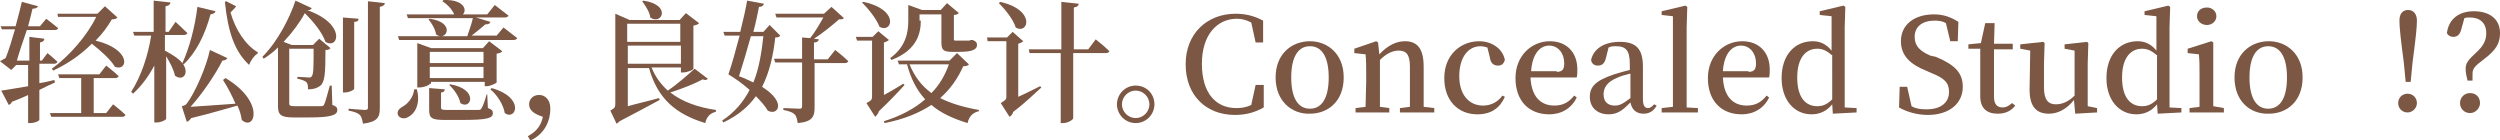 <?xml version="1.0" encoding="utf-8"?>
<!-- Generator: Adobe Illustrator 24.3.0, SVG Export Plug-In . SVG Version: 6.00 Build 0)  -->
<svg version="1.1" id="图层_1" xmlns="http://www.w3.org/2000/svg" xmlns:xlink="http://www.w3.org/1999/xlink" x="0px" y="0px"
	 viewBox="0 0 400.2 22.4" style="enable-background:new 0 0 400.2 22.4;" xml:space="preserve">
<style type="text/css">
	.st0{fill:none;stroke:#AF8A6D;stroke-width:7.087;stroke-miterlimit:10;}
	.st1{fill:none;stroke:#7B5744;stroke-width:5.669;stroke-miterlimit:10;}
	.st2{fill:none;stroke:#EEDFBE;stroke-width:8.504;stroke-miterlimit:10;}
	.st3{fill:none;}
	.st4{fill:#BB474B;}
	.st5{fill:#A7C349;}
	.st6{fill:#E0EDF2;stroke:#E0EDF2;stroke-width:0.283;stroke-miterlimit:10;}
	.st7{fill:#E0EDF2;stroke:#E0EDF2;stroke-width:0.142;stroke-miterlimit:10;}
	.st8{fill:#E0EDF2;stroke:#E0EDF2;stroke-width:0.425;stroke-miterlimit:10;}
	.st9{fill:#E0EDF2;stroke:#E0EDF2;stroke-width:0.567;stroke-miterlimit:10;}
	.st10{fill:#E0EDF2;stroke:#E0EDF2;stroke-width:0.709;stroke-miterlimit:10;}
	.st11{fill:#E0EDF2;}
	.st12{fill:#7C5543;stroke:#7B5744;stroke-miterlimit:10;}
	.st13{fill:#ECDDBB;stroke:#EEDFBE;stroke-miterlimit:10;}
	.st14{fill:#AF896D;stroke:#AF8A6D;stroke-miterlimit:10;}
	.st15{fill:#7B5744;}
	.st16{fill:#EEDFBE;}
	.st17{fill:#AF8A6D;}
	.st18{clip-path:url(#SVGID_2_);}
	.st19{fill:none;stroke:#AF8A6D;stroke-width:28.346;stroke-linecap:round;stroke-miterlimit:10;}
	.st20{fill:none;stroke:#7B5744;stroke-width:28.346;stroke-linecap:round;stroke-miterlimit:10;}
	.st21{fill:none;stroke:#EEDFBE;stroke-width:28.346;stroke-linecap:round;stroke-miterlimit:10;}
	.st22{clip-path:url(#SVGID_4_);fill:#010000;}
	.st23{fill:#010000;}
	.st24{fill:none;stroke:#EEDFBE;stroke-width:6;stroke-linecap:round;stroke-linejoin:round;}
	.st25{fill:none;stroke:#AF8A6D;stroke-width:13.191;stroke-linecap:round;stroke-miterlimit:10;}
	.st26{fill:none;stroke:#EEDFBE;stroke-width:13.191;stroke-linecap:round;stroke-miterlimit:10;}
	.st27{fill:none;stroke:#7B5744;stroke-width:13.191;stroke-linecap:round;stroke-miterlimit:10;}
	.st28{fill:none;stroke:#7B5744;stroke-width:13.233;stroke-linecap:round;stroke-miterlimit:10;}
	.st29{fill:#BD8A6D;}
	.st30{fill:#F2DEBA;}
	.st31{fill:#885441;}
	.st32{fill:none;stroke:#AF8A6D;stroke-width:4.05;stroke-linecap:round;stroke-miterlimit:10;}
	.st33{fill:none;stroke:#EEDFBE;stroke-width:4.05;stroke-linecap:round;stroke-miterlimit:10;}
	.st34{fill:none;stroke:#7B5744;stroke-width:4.05;stroke-linecap:round;stroke-miterlimit:10;}
	.st35{fill:none;stroke:#A7C349;stroke-width:3;stroke-linecap:round;}
	.st36{fill:none;stroke:#BB474B;stroke-width:3;stroke-linecap:round;}
	.st37{enable-background:new    ;}
</style>
<g id="组_3518" transform="translate(0 -2298)">
	<g>
		<defs>
			<rect id="SVGID_1_" x="532.7" y="-729.7" width="1920" height="4106"/>
		</defs>
		<clipPath id="SVGID_2_">
			<use xlink:href="#SVGID_1_"  style="overflow:visible;"/>
		</clipPath>
		<g id="组_3517" class="st18">
			<g id="组_3516">
				<g id="组_3110">
					<g id="组_3109">
						<g id="组_3108">
							<path id="路径_3419" class="st19" d="M477.2,2237.4l-62.1,61.1c-9.2,9-12.7,22.3-9.3,34.7l13.3,47.7"/>
						</g>
					</g>
				</g>
			</g>
		</g>
	</g>
</g>
<g class="st37">
	<path class="st15" d="M8.8,13.2c-0.7,0.3-1.5,0.7-2.5,1.2v4.8c0,0.1-0.6,0.5-1.5,0.5H4.5v-4.5c-0.8,0.4-1.6,0.7-2.6,1.1
		c-0.1,0.3-0.3,0.4-0.5,0.5l-1.2-2.3c0.9-0.1,2.4-0.4,4.3-0.7v-3.4H2.6l-0.8,0.8L0,9.8c0.2-0.1,0.5-0.3,0.9-0.5
		c0.5-1.2,1-2.9,1.5-4.6H0.3L0.1,4.2h2.4c0.4-1.5,0.8-3,1-3.9L6.1,1C6,1.2,5.7,1.4,5.2,1.4C5,2.2,4.8,3.1,4.5,4.2h1.9l1-1.2
		c0,0,1.2,0.9,1.9,1.5c0,0.2-0.3,0.3-0.5,0.3H4.3C3.7,6.5,3.1,8.3,2.7,9.7h2V5.9l2.4,0.3c0,0.3-0.2,0.5-0.7,0.6v2.9h0.3l0.9-1.2
		c0,0,1,0.8,1.6,1.4c-0.1,0.2-0.3,0.3-0.5,0.3H6.3v3.1c0.8-0.1,1.6-0.3,2.4-0.5L8.8,13.2z M18.1,16.7c0,0,1.3,1,2,1.7
		c-0.1,0.2-0.3,0.3-0.6,0.3H8.2l-0.2-0.6h5v-5.6H9.5l-0.2-0.6h6.6l1.1-1.4c0,0,1.3,1,2,1.7c-0.1,0.2-0.3,0.3-0.6,0.3H15v5.6h2
		L18.1,16.7z M9.3,2.8L9.2,2.2h6.4L16.8,1l2,1.8c-0.2,0.2-0.4,0.3-0.9,0.3c-0.7,1.2-1.5,2.3-2.6,3.4c5.8,1.4,5.2,5,3.1,4.2
		c-0.7-1.2-2.3-2.6-3.7-3.7c-1.7,1.7-3.8,3.2-6.2,4.3l-0.2-0.3c2.9-2.1,5.7-5.4,7.1-8.3H9.3z"/>
	<path class="st15" d="M29.2,10.1c1.2,1.6,0.1,3-1.2,2c-0.2-1-0.8-2.1-1.4-3.1v10c0,0.2-0.8,0.6-1.5,0.6h-0.4v-9.1
		c-0.9,1.7-2,3.2-3.4,4.5l-0.3-0.3c1.6-2.5,2.7-5.8,3.2-9h-2.7l-0.2-0.6h3.3v-5l2.7,0.3c-0.1,0.3-0.2,0.5-0.8,0.6v4.1h0.5l1.1-1.6
		c0,0,1.2,1.1,1.9,1.8c-0.1,0.2-0.3,0.3-0.6,0.3h-3v2.5C27.9,8.9,28.7,9.5,29.2,10.1c1.1-2.4,2-5.7,2.4-9l2.9,0.7
		c-0.1,0.3-0.3,0.4-0.8,0.5c-0.9,3.3-2.3,6.1-4.3,8L29.2,10.1z M36.1,12.5c6.4,3.8,4.7,8.6,2.6,6.7c-0.1-0.7-0.3-1.5-0.7-2.3
		c-1.8,0.5-4.4,1.3-7.4,2c-0.2,0.3-0.4,0.5-0.7,0.6L29.1,17c0,0,0.5-0.1,0.7-0.3c1.4-1.7,3.3-6.2,3.8-8.7l2.8,1.3
		c-0.1,0.2-0.4,0.4-0.8,0.4c-1.1,2.2-3.2,5.3-5.1,7.4c1.7-0.1,4.3-0.3,7.2-0.5c-0.6-1.4-1.3-2.7-2-3.8L36.1,12.5z M37.8,1
		c-0.2,0.3-0.5,0.6-0.9,1c0.8,2.8,2.4,5.2,4.4,6.4l-0.1,0.2c-0.5,0.3-1.1,1.1-1.3,1.8C37.6,8.3,36.5,5.2,36,0.3l0.2-0.1L37.8,1z"/>
	<path class="st15" d="M53.2,16.8c0.6,0.2,0.8,0.4,0.8,0.8c0,0.8-0.9,1.2-4.5,1.2H47c-2,0-2.5-0.4-2.5-1.8V7.6
		c-0.7,0.7-1.5,1.3-2.3,1.8L42,9.1c2.5-2.5,4.4-6.3,5.3-9l2.6,1.2c-0.1,0.2-0.3,0.4-0.8,0.3v0c6.4,2.2,5.1,6.4,3,5.1
		c-0.5-1.5-2-3.3-3.3-4.6c-0.8,1.5-2,3.1-3.4,4.6l1.3,0.5h3.4l1-1l1.8,1.5c-0.1,0.2-0.4,0.3-0.8,0.3c0,3.7-0.1,5.1-0.8,5.7
		c-0.5,0.4-1.1,0.6-2,0.6c0-0.5,0-0.9-0.3-1.2c-0.3-0.2-0.8-0.4-1.4-0.5l0-0.3c0.5,0,1.5,0.1,1.8,0.1c0.3,0,0.4,0,0.5-0.2
		c0.3-0.3,0.3-1.6,0.3-4.4h-3.9v8.7c0,0.4,0.1,0.5,1,0.5h2.1c0.9,0,1.7,0,2,0c0.3,0,0.4-0.1,0.5-0.3c0.2-0.4,0.5-1.6,0.9-3h0.3
		L53.2,16.8z M56.7,14.2c0,0.2-0.8,0.6-1.5,0.6h-0.3V2.8L57.4,3c0,0.3-0.2,0.5-0.7,0.5V14.2z M61.6,0.5c0,0.3-0.3,0.5-0.8,0.6v16.2
		c0,1.4-0.3,2.2-2.7,2.5c-0.1-0.6-0.2-1.1-0.5-1.4c-0.3-0.3-0.8-0.5-1.8-0.7v-0.3c0,0,2.2,0.2,2.6,0.2c0.4,0,0.5-0.1,0.5-0.4V0.2
		L61.6,0.5z"/>
	<path class="st15" d="M66.7,14.2c0.7,2.4-0.3,4-1.3,4.5c-0.6,0.4-1.4,0.3-1.7-0.3c-0.2-0.6,0.2-1,0.7-1.3c0.8-0.4,1.8-1.5,1.9-2.8
		H66.7z M80.6,4.4c0,0,1.3,1,2.2,1.7c-0.1,0.2-0.3,0.3-0.6,0.3H63.9l-0.2-0.6h11.1c0.3-0.9,0.7-2,0.9-2.9H65.3l-0.2-0.6h7.6
		c-0.3-0.8-1.2-1.7-1.9-2.1L71,0c3.3-0.1,3.8,1.6,3.1,2.3H78l1.2-1.5c0,0,1.3,1,2.2,1.7c-0.1,0.2-0.3,0.3-0.6,0.3h-4.6l2.3,0.7
		c-0.1,0.3-0.3,0.4-0.8,0.4c-0.6,0.5-1.4,1.2-2.2,1.8h4L80.6,4.4z M68.8,13.4c0,0.2-0.9,0.6-1.7,0.6h-0.3V6.9L69,7.7h8.3l1-1.1
		l2.1,1.6c-0.1,0.2-0.4,0.3-0.9,0.4v4.6c0,0.1-1,0.6-1.6,0.6h-0.3v-0.7h-8.6V13.4z M78.1,17.3c0.6,0.2,0.8,0.4,0.8,0.8
		c0,0.8-0.8,1.1-4.9,1.1h-2.8c-2.1,0-2.5-0.3-2.5-1.6v-3.5l2.5,0.2c0,0.3-0.2,0.5-0.6,0.5v2.4c0,0.3,0.1,0.4,0.9,0.4h2.7
		c1.1,0,2,0,2.4,0c0.3,0,0.4-0.1,0.5-0.3c0.2-0.3,0.5-1.1,0.8-2.2H78L78.1,17.3z M68.8,3c4.3,0.6,2.6,3.8,1,2.5
		c-0.1-0.8-0.7-1.8-1.2-2.4L68.8,3z M68.8,8.3v1.8h8.6V8.3H68.8z M77.4,12.5v-1.8h-8.6v1.8H77.4z M72.1,13.5c4.6,0.8,3.3,4.2,1.6,3
		c-0.2-1-1-2.2-1.8-2.9L72.1,13.5z M78.7,14.1c5.4,1.5,3.9,5.3,2.1,4c-0.2-1.3-1.2-2.9-2.3-3.8L78.7,14.1z"/>
	<path class="st15" d="M84.5,21.8c1.7-0.9,2.2-2.1,2.4-3.1c-0.9-0.3-2.2-0.8-2.2-2c0-0.8,0.6-1.5,1.6-1.5c1,0,1.8,0.8,1.8,2.2
		c0,1.8-0.8,4-3.2,5.1L84.5,21.8z"/>
	<path class="st15" d="M113.3,12.6c-0.1,0.2-0.4,0.3-0.8,0.1c-1.3,0.7-3.3,1.5-5.2,2.1c1.9,1.5,4.5,2.4,7.3,2.8l0,0.3
		c-0.9,0.2-1.5,0.8-1.7,1.8c-4.6-1.4-7.6-3.8-9-8.8h-3.4V17c1.4-0.4,3.2-0.8,5-1.3l0.1,0.3c-1.3,0.7-3.7,2-6.4,3.4
		c-0.2,0.2-0.3,0.3-0.5,0.4l-1-2.1c0.7-0.4,0.8-0.5,0.8-1.1V2.2l2.3,1h8l1-1.1l2.1,1.6c-0.1,0.2-0.4,0.3-0.9,0.4V11
		c0,0.2-1,0.6-1.7,0.6h-0.3v-0.8h-4.7c0.6,1.5,1.5,2.7,2.6,3.7c1.5-1,3.3-2.6,4.3-3.5L113.3,12.6z M108.9,6.6V3.8h-8.5v2.9H108.9z
		 M100.5,10.2h8.5V7.3h-8.5V10.2z M103,0.1c4.6,0.7,2.9,4,1.1,2.7c-0.1-0.9-0.8-1.9-1.3-2.6L103,0.1z"/>
	<path class="st15" d="M124.9,5.7c-0.1,0.2-0.4,0.3-0.8,0.3c-0.3,2.8-0.9,5.5-2.1,7.9c4.1,2.6,2.4,4.7,0.9,3.8
		c-0.4-0.7-1.1-1.5-1.9-2.3c-1.2,1.7-2.9,3.1-5.2,4.2l-0.2-0.3c2-1.3,3.4-3,4.4-4.9c-1.1-1-2.4-1.9-3.4-2.5c0.5-1.4,1.2-3.9,1.8-6.2
		H116l-0.2-0.6h2.7c0.5-2,0.9-3.8,1.1-5l2.7,0.5c-0.1,0.2-0.2,0.5-0.8,0.5c-0.2,1-0.5,2.5-0.9,4h1.6l1-1.1L124.9,5.7z M120.2,5.8
		c-0.6,2.2-1.3,4.5-1.9,6.4c0.9,0.3,1.6,0.7,2.3,1c0.9-2.2,1.3-4.7,1.6-7.4H120.2z M133.7,8c0,0,1.3,1,2.1,1.8
		c-0.1,0.2-0.3,0.3-0.6,0.3h-4.8v7.1c0,1.4-0.3,2.3-2.7,2.5c-0.1-0.6-0.2-1.1-0.5-1.4c-0.3-0.3-0.8-0.5-1.8-0.7v-0.3
		c0,0,2.2,0.1,2.6,0.1c0.3,0,0.4-0.1,0.4-0.4v-7h-4.3l-0.2-0.6h4.5V6l1.3,0.1c0.8-1,1.6-2.4,2.1-3.3h-7.5l-0.2-0.6h7.8l1.2-1.1
		l2,1.8c-0.2,0.2-0.4,0.2-0.8,0.2c-1,0.9-2.6,2.2-4,3.1l0.8,0.1c-0.1,0.3-0.3,0.5-0.8,0.5v2.7h2.2L133.7,8z"/>
	<path class="st15" d="M144.8,13.6c-0.8,0.9-2.3,2.5-4.1,4.2c-0.1,0.4-0.4,0.7-0.6,0.9l-1.4-2.2c0.8-0.4,0.9-0.6,0.9-1V6.5h-2.4
		L137,5.9h2.7l0.9-0.9l1.7,1.4c-0.1,0.1-0.4,0.3-0.8,0.4v8.4c1-0.5,2.1-1.2,3.1-1.8L144.8,13.6z M138.2,0.3c5.8,1.2,4.7,5.1,2.6,4
		c-0.5-1.3-1.8-2.9-2.8-3.9L138.2,0.3z M155.1,10.3c-0.1,0.2-0.4,0.3-0.9,0.3c-0.9,2-2.1,3.7-3.7,5.1c1.8,0.9,3.9,1.5,6.2,1.9l0,0.2
		c-0.9,0.2-1.6,0.8-1.8,1.9c-2.3-0.7-4.3-1.6-5.8-2.9c-2,1.3-4.4,2.3-7.5,2.9l-0.1-0.3c2.6-0.8,4.9-2,6.6-3.5
		c-1.3-1.4-2.3-3.3-2.9-5.6h-1.3l-0.2-0.6h8.3l1.2-1.2L155.1,10.3z M147.4,3.3c0,1.9-0.5,4.7-4.7,6.3l-0.2-0.3
		c2.5-1.8,2.9-4.1,2.9-6V0.8l2.2,0.8h3l1-1.1l1.9,1.6c-0.1,0.1-0.4,0.3-0.8,0.3v3.8c0,0.3,0,0.3,0.4,0.3h0.8c0.3,0,0.6,0,0.7,0
		c0.1,0,0.3,0,0.4,0c0.1,0,0.3,0,0.4-0.1h0.2l0.1,0c0.5,0.2,0.7,0.4,0.7,0.8c0,0.7-0.7,1.1-2.8,1.1h-1.2c-1.5,0-1.7-0.4-1.7-1.6V2.3
		h-3.5V3.3z M145.6,10.3c0.8,2,2,3.5,3.5,4.6c1.3-1.3,2.2-2.9,2.8-4.6H145.6z"/>
	<path class="st15" d="M166.7,14c-0.9,0.8-2.5,2.4-4.5,3.9c-0.1,0.4-0.4,0.7-0.6,0.8l-1.4-2.2c0.8-0.5,0.9-0.6,0.9-1V6.6h-3L158,6
		h3.2l0.9-0.9l1.7,1.5c-0.1,0.1-0.4,0.3-0.8,0.4v8.5c1.1-0.5,2.3-1.1,3.5-1.7L166.7,14z M160.1,0.3c5.8,1.3,4.5,5.3,2.5,4.1
		c-0.4-1.3-1.7-2.9-2.7-3.9L160.1,0.3z M175.4,6.3c0,0,1.4,1.1,2.2,1.9c-0.1,0.2-0.3,0.3-0.6,0.3h-5.2v10.4c0,0.3-0.9,0.8-1.6,0.8
		h-0.4V8.5h-5l-0.1-0.6h5.2V0.3l2.8,0.3c-0.1,0.3-0.2,0.5-0.8,0.6v6.7h2.3L175.4,6.3z"/>
	<path class="st15" d="M178.8,16.7c0-1.6,1.3-3,3-3s3,1.3,3,3c0,1.6-1.3,3-3,3S178.8,18.3,178.8,16.7z M179.6,16.7
		c0,1.2,1,2.2,2.2,2.2c1.2,0,2.2-1,2.2-2.2c0-1.2-1-2.2-2.2-2.2C180.6,14.5,179.6,15.5,179.6,16.7z"/>
	<path class="st15" d="M202.3,13.7l0,3.5c-1.4,0.8-2.9,1.2-4.6,1.2c-4.6,0-7.9-3.1-7.9-8.1c0-5,3.5-8.1,8-8.1c1.5,0,2.9,0.3,4.4,1.1
		v3.5h-1.2l-0.7-3.2C199.5,3.2,198.8,3,198,3c-3.1,0-5.6,2.5-5.6,7.2c0,4.8,2.3,7.1,5.5,7.1c0.8,0,1.6-0.1,2.4-0.5l0.7-3.2H202.3z"
		/>
	<path class="st15" d="M204.2,12.4c0-3.8,2.6-5.8,5.5-5.8c2.8,0,5.4,2,5.4,5.8c0,3.8-2.5,5.8-5.4,5.8
		C206.8,18.3,204.2,16.2,204.2,12.4z M212.7,12.4c0-3.3-1.1-5-3-5c-1.9,0-3,1.7-3,5c0,3.3,1.1,5,3,5
		C211.6,17.4,212.7,15.7,212.7,12.4z"/>
	<path class="st15" d="M229.6,17.3v0.7h-5.5v-0.7l1.6-0.2c0-1.2,0-2.8,0-4v-2.4c0-2-0.6-2.6-1.8-2.6c-0.9,0-1.9,0.4-3,1.5v3.5
		c0,1.1,0,2.8,0,4l1.5,0.2v0.7H217v-0.7l1.6-0.2c0-1.2,0.1-2.9,0.1-4v-1.3c0-1.3,0-2.1-0.1-3.1l-1.8-0.2V7.8l3.5-1.2l0.3,0.2
		l0.2,1.9c1.3-1.4,2.7-2.1,4.1-2.1c2,0,3,1.2,3,4.1v2.4c0,1.2,0,2.8,0,4L229.6,17.3z"/>
	<path class="st15" d="M240.9,15.5c-0.8,1.8-2.2,2.8-4.4,2.8c-3.1,0-5.3-2.2-5.3-5.8c0-3.7,2.6-5.9,5.6-5.9c2.1,0,3.8,1.3,4.1,3
		c-0.2,0.6-0.5,0.9-1.1,0.9c-0.7,0-1.2-0.4-1.3-1.3l-0.4-1.6c-0.4-0.1-0.7-0.2-1.1-0.2c-2,0-3.4,1.8-3.4,4.8c0,3,1.6,4.7,3.8,4.7
		c1.3,0,2.4-0.6,3.1-1.6L240.9,15.5z"/>
	<path class="st15" d="M245,12.3c0.1,3.1,1.6,4.6,3.8,4.6c1.5,0,2.4-0.6,3.2-1.6l0.4,0.3c-0.8,1.7-2.4,2.7-4.4,2.7
		c-3.2,0-5.4-2.1-5.4-5.8c0-3.6,2.6-5.9,5.5-5.9c2.7,0,4.4,1.8,4.4,4.5c0,0.5,0,0.9-0.1,1.3H245z M249.2,11.5c1,0,1.2-0.5,1.2-1.4
		c0-1.6-1-2.8-2.4-2.8c-1.4,0-2.7,1.2-2.9,4.1H249.2z"/>
	<path class="st15" d="M265.2,16.9c-0.5,0.9-1.2,1.3-2.1,1.3c-1.2,0-1.9-0.7-2.1-1.8c-1.2,1.2-2,1.9-3.5,1.9c-1.7,0-3-1-3-2.8
		c0-1.6,0.9-2.6,3.9-3.6c0.7-0.2,1.6-0.5,2.5-0.7v-0.9c0-2.2-0.6-2.9-2.2-2.9c-0.4,0-0.8,0-1.2,0.2l-0.4,1.6
		c-0.2,0.9-0.6,1.3-1.3,1.3c-0.6,0-1-0.3-1.1-0.9c0.4-1.8,2.1-2.9,4.6-2.9c2.6,0,3.7,1.1,3.7,4v5.2c0,1,0.3,1.4,0.8,1.4
		c0.4,0,0.6-0.2,1-0.6L265.2,16.9z M260.9,11.8c-0.8,0.2-1.5,0.4-1.9,0.6c-1.8,0.7-2.3,1.7-2.3,2.7c0,1.2,0.7,1.8,1.8,1.8
		c0.8,0,1.3-0.3,2.5-1.2V11.8z"/>
	<path class="st15" d="M271.8,17.3v0.7H266v-0.7l1.8-0.2c0-1.3,0-2.7,0-4V2.6L266,2.4V1.8l3.8-0.9l0.3,0.2l-0.1,3.3v8.8
		c0,1.3,0,2.7,0,4L271.8,17.3z"/>
	<path class="st15" d="M275.8,12.3c0.1,3.1,1.6,4.6,3.8,4.6c1.5,0,2.4-0.6,3.2-1.6l0.4,0.3c-0.8,1.7-2.4,2.7-4.4,2.7
		c-3.2,0-5.4-2.1-5.4-5.8c0-3.6,2.6-5.9,5.5-5.9c2.7,0,4.4,1.8,4.4,4.5c0,0.5,0,0.9-0.1,1.3H275.8z M279.9,11.5c1,0,1.2-0.5,1.2-1.4
		c0-1.6-1-2.8-2.4-2.8c-1.4,0-2.7,1.2-2.9,4.1H279.9z"/>
	<path class="st15" d="M297.2,17.3v0.7l-3.8,0.2l-0.1-1.5c-0.8,1-1.9,1.6-3.3,1.6c-2.8,0-4.8-2.3-4.8-5.8c0-3.7,2.1-5.9,5-5.9
		c1.1,0,2.1,0.4,3,1.5V2.6l-1.9-0.2V1.8l3.8-0.9l0.3,0.2l-0.1,3.3v12.8L297.2,17.3z M293.2,8.8c-0.9-0.8-1.6-1-2.3-1
		c-1.7,0-3.2,1.3-3.2,4.6c0,3.3,1.4,4.6,3.2,4.6c0.9,0,1.6-0.3,2.4-1.1V8.8z"/>
	<path class="st15" d="M309.9,9.1c3.1,1.3,4.3,2.6,4.3,4.8c0,2.7-2.2,4.5-5.6,4.5c-1.7,0-3.4-0.5-4.6-1.2l0.1-3.3h1.2l0.7,3.1
		c0.7,0.4,1.4,0.5,2.4,0.5c2.2,0,3.6-1,3.6-2.8c0-1.5-0.8-2.2-2.8-3l-0.9-0.4c-2.5-1-4-2.4-4-4.7c0-2.7,2.2-4.3,5.3-4.3
		c1.6,0,2.8,0.5,3.9,1.2l-0.1,3.1h-1.2l-0.7-2.9c-0.5-0.3-1.1-0.4-1.8-0.4c-1.9,0-3.2,0.9-3.2,2.6c0,1.5,0.9,2.3,2.5,3L309.9,9.1z"
		/>
	<path class="st15" d="M322.6,16.9c-0.6,0.8-1.5,1.3-2.8,1.3c-1.8,0-2.8-0.9-2.8-2.8c0-0.6,0-1.2,0-2V7.8h-1.9V7.1l2-0.2l0.7-3.2
		h1.5l-0.1,3.3h3v0.9h-3v7.6c0,1.2,0.5,1.7,1.4,1.7c0.5,0,0.9-0.2,1.5-0.7L322.6,16.9z"/>
	<path class="st15" d="M335.7,17.3v0.7l-3.5,0.2L332,16c-1.1,1.4-2.5,2.2-4,2.2c-2,0-3.2-1.1-3.1-4.2l0.1-5.9l-1.6-0.3V7.1l3.7-0.4
		l0.2,0.2l-0.1,3.3V14c0,2,0.7,2.7,1.9,2.7c1.1,0,2.1-0.5,3-1.4l0-7.2l-1.6-0.3V7.1l3.6-0.4l0.2,0.2l-0.1,3.3v6.8L335.7,17.3z"/>
	<path class="st15" d="M349.2,17.3v0.7l-3.8,0.2l-0.1-1.5c-0.8,1-1.9,1.6-3.3,1.6c-2.8,0-4.8-2.3-4.8-5.8c0-3.7,2.1-5.9,5-5.9
		c1.1,0,2.1,0.4,3,1.5V2.6l-1.9-0.2V1.8l3.8-0.9l0.3,0.2l-0.1,3.3v12.8L349.2,17.3z M345.2,8.8c-0.9-0.8-1.6-1-2.3-1
		c-1.7,0-3.2,1.3-3.2,4.6c0,3.3,1.4,4.6,3.2,4.6c0.9,0,1.6-0.3,2.4-1.1V8.8z"/>
	<path class="st15" d="M356,17.3v0.7h-5.5v-0.7l1.6-0.2c0-1.2,0-2.9,0-4v-1.3c0-1.3,0-2.1-0.1-3.1l-1.8-0.2V7.8l3.8-1.2l0.3,0.2
		l0,3.1v3.1c0,1.1,0,2.8,0,4L356,17.3z M351.7,2.6c0-0.9,0.7-1.4,1.6-1.4c0.8,0,1.5,0.6,1.5,1.4S354.1,4,353.3,4
		C352.4,4,351.7,3.4,351.7,2.6z"/>
	<path class="st15" d="M357.7,12.4c0-3.8,2.6-5.8,5.5-5.8c2.8,0,5.4,2,5.4,5.8c0,3.8-2.5,5.8-5.4,5.8
		C360.2,18.3,357.7,16.2,357.7,12.4z M366.1,12.4c0-3.3-1.1-5-3-5c-1.9,0-3,1.7-3,5c0,3.3,1.1,5,3,5C365,17.4,366.1,15.7,366.1,12.4
		z"/>
	<path class="st15" d="M383.9,16.5c0-0.8,0.6-1.5,1.5-1.5c0.9,0,1.5,0.7,1.5,1.5c0,0.8-0.7,1.5-1.5,1.5
		C384.5,18,383.9,17.3,383.9,16.5z M386.9,3.3c0,1.1-0.2,2.9-0.7,6.7l-0.3,3.1h-0.8l-0.3-3.1c-0.5-3.8-0.7-5.6-0.7-6.7
		c0-1.2,0.6-1.7,1.4-1.7S386.9,2.2,386.9,3.3z"/>
	<path class="st15" d="M394,4.7c-0.2,0.8-0.6,1.2-1.3,1.2c-0.4,0-0.8-0.2-1-0.6c0.3-2.4,2.1-3.5,4.3-3.5c2.6,0,4.2,1.3,4.2,3.5
		c0,1.6-0.6,2.7-2.6,4.2c-1.3,1-1.8,1.4-1.8,2.3v1.1h-0.8c-0.2-0.8-0.3-1.3-0.3-1.9c0-0.9,0.4-1.4,1.7-2.6c1.2-1.1,1.6-2,1.6-3.1
		c0-1.6-1-2.5-2.6-2.5c-0.3,0-0.6,0-0.9,0.1L394,4.7z M397,16.5c0,0.8-0.7,1.6-1.6,1.6c-0.9,0-1.6-0.7-1.6-1.6
		c0-0.9,0.7-1.6,1.6-1.6C396.4,14.9,397,15.6,397,16.5z"/>
</g>
</svg>
